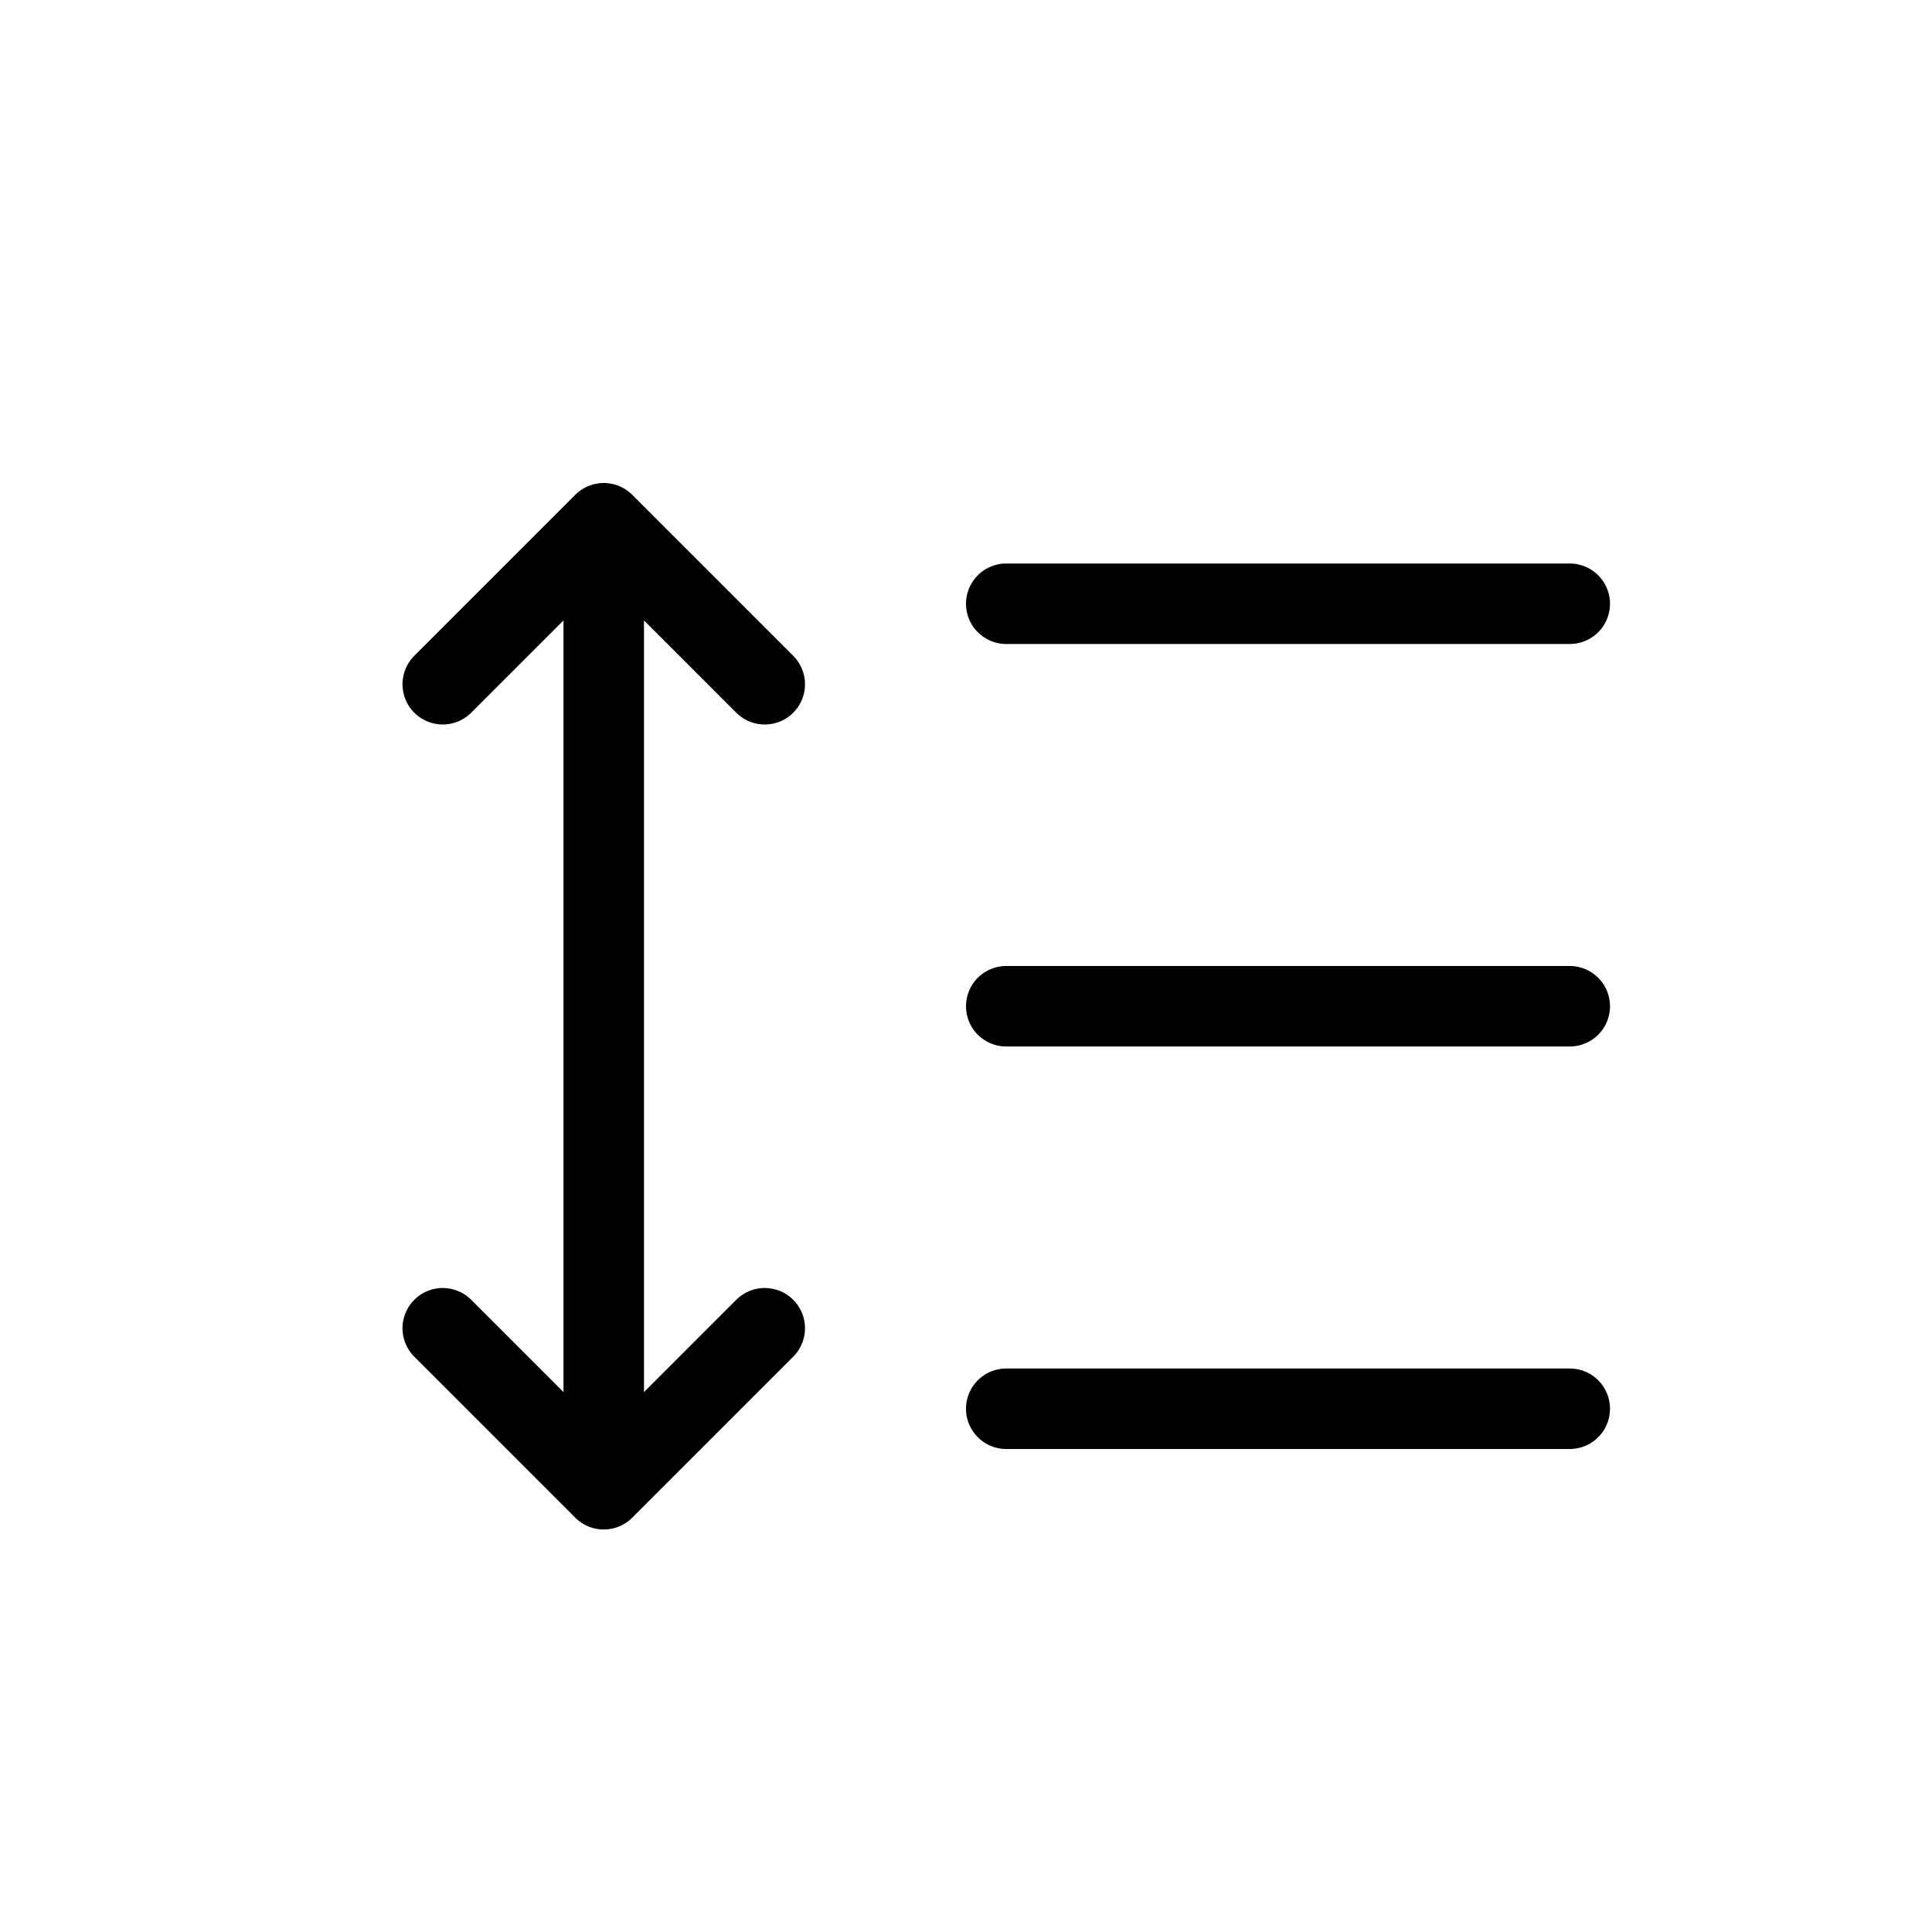 <svg xmlns="http://www.w3.org/2000/svg" viewBox="0 0 24 24" width="24" height="24" stroke="currentColor" stroke-linecap="round" stroke-linejoin="round" fill="none">
    <path d="M12.5 7.5h7m-7 5h7m-7 5h7" class="icon-stroke-gray-primary"/>
    <path d="m9.5 16.5-2 2m0 0-2-2m2 2v-12m0 0 2 2m-2-2-2 2" class="icon-stroke-blue-primary"/>
</svg>
